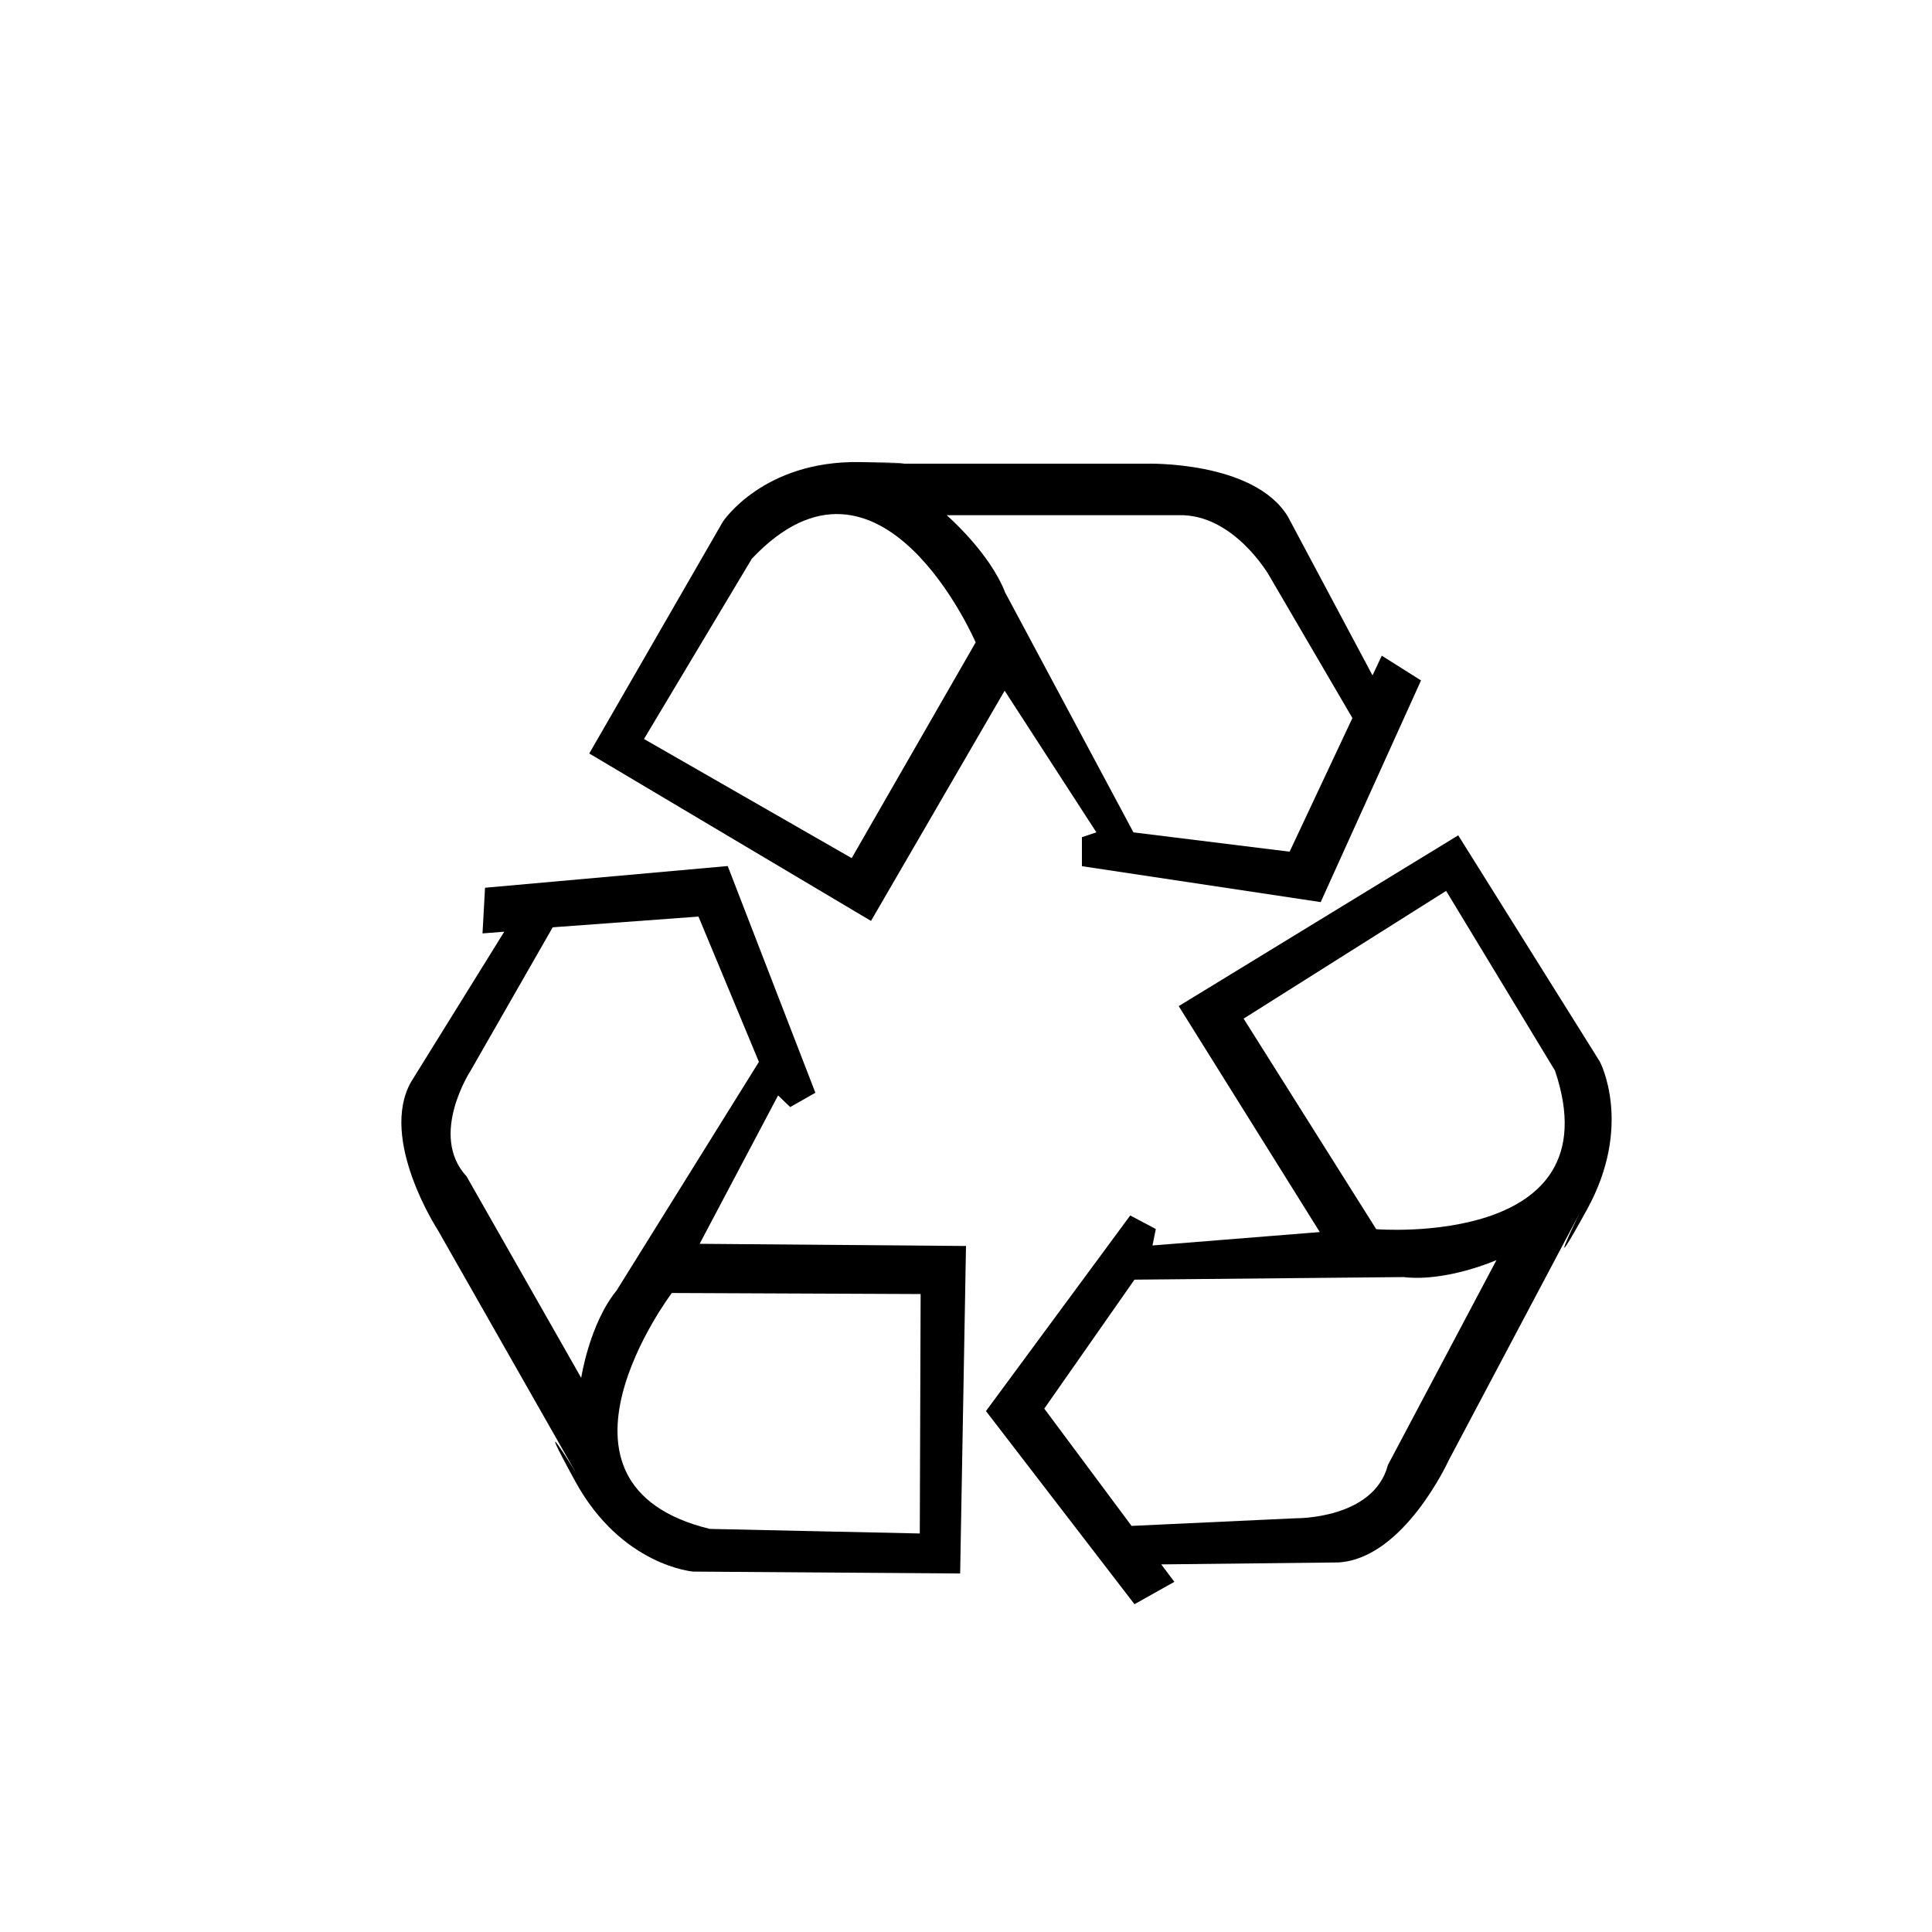 <?xml version="1.0" encoding="utf-8"?>
<!-- Generator: Adobe Illustrator 16.0.0, SVG Export Plug-In . SVG Version: 6.00 Build 0)  -->
<!DOCTYPE svg PUBLIC "-//W3C//DTD SVG 1.1//EN" "http://www.w3.org/Graphics/SVG/1.1/DTD/svg11.dtd">
<svg version="1.1" id="Layer_1" xmlns="http://www.w3.org/2000/svg" xmlns:xlink="http://www.w3.org/1999/xlink" x="0px" y="0px"
	 width="150px" height="150px" viewBox="0 0 150 150" enable-background="new 0 0 150 150" xml:space="preserve">
<path d="M107.281,50.907l-0.719,1.532L100,40.125C97.375,35.75,89,36,89,36H67.203c0.755,0,6.578-0.007-0.453-0.124
	c-7.5-0.125-10.625,4.624-10.625,4.624l-10.375,18l21.875,13L78,53.625l7.125,11L84,65v2.25l18.539,2.789l7.789-17.21
	L107.281,50.907z M66.125,66.625L50,57.375l8.375-14c10.015-10.597,17.375,6.5,17.375,6.5L66.125,66.625z M100.125,66.125L88,64.625
	L78.039,46c-1.211-3.125-4.539-6-4.539-6h18c4.25-0.125,7,4.625,7,4.625L105,55.75L100.125,66.125z"/>
<path d="M91.177,122.813l-1.019-1.354l13.732-0.151c5.096-0.272,8.575-7.906,8.575-7.906l10.203-19.261
	c-0.354,0.668-2.853,5.933,0.542-0.226c3.622-6.568,0.999-11.495,0.999-11.495l-10.993-17.565l-21.701,13.26l10.953,17.542
	l-12.991,1.041l0.261-1.277l-1.987-1.054l-11.202,15.188l11.532,14.995L91.177,122.813z M96.554,79.086l15.723-9.918l8.451,13.955
	c4.675,13.812-13.878,12.311-13.878,12.311L96.554,79.086z M81.078,109.365l7.002-10.013l20.9-0.2
	c3.329,0.393,7.206-1.319,7.206-1.319l-8.427,15.906c-1.105,4.224-7.143,4.138-7.143,4.138l-12.763,0.593L81.078,109.365z"/>
<path d="M37.462,72.47l1.689-0.133l-7.24,11.669c-2.504,4.446,2.071,11.479,2.071,11.479l10.779,18.944
	c-0.374-0.657-3.476-5.591-0.101,0.578c3.6,6.581,9.165,7.011,9.165,7.011l20.721,0.147L75,96.738l-20.68-0.169l6.092-11.521
	l0.938,0.905l1.956-1.112L56.5,67.239l-18.842,1.686L37.462,72.47z M71.478,100.469l-0.066,18.59l-16.31-0.355
	c-14.164-3.466-2.942-18.316-2.942-18.316L71.478,100.469z M54.229,71.163l4.693,11.281l-11.045,17.744
	c-2.117,2.599-2.753,6.789-2.753,6.789l-8.901-15.646c-2.971-3.199,0.34-8.247,0.34-8.247l6.348-11.088L54.229,71.163z"/>
</svg>
